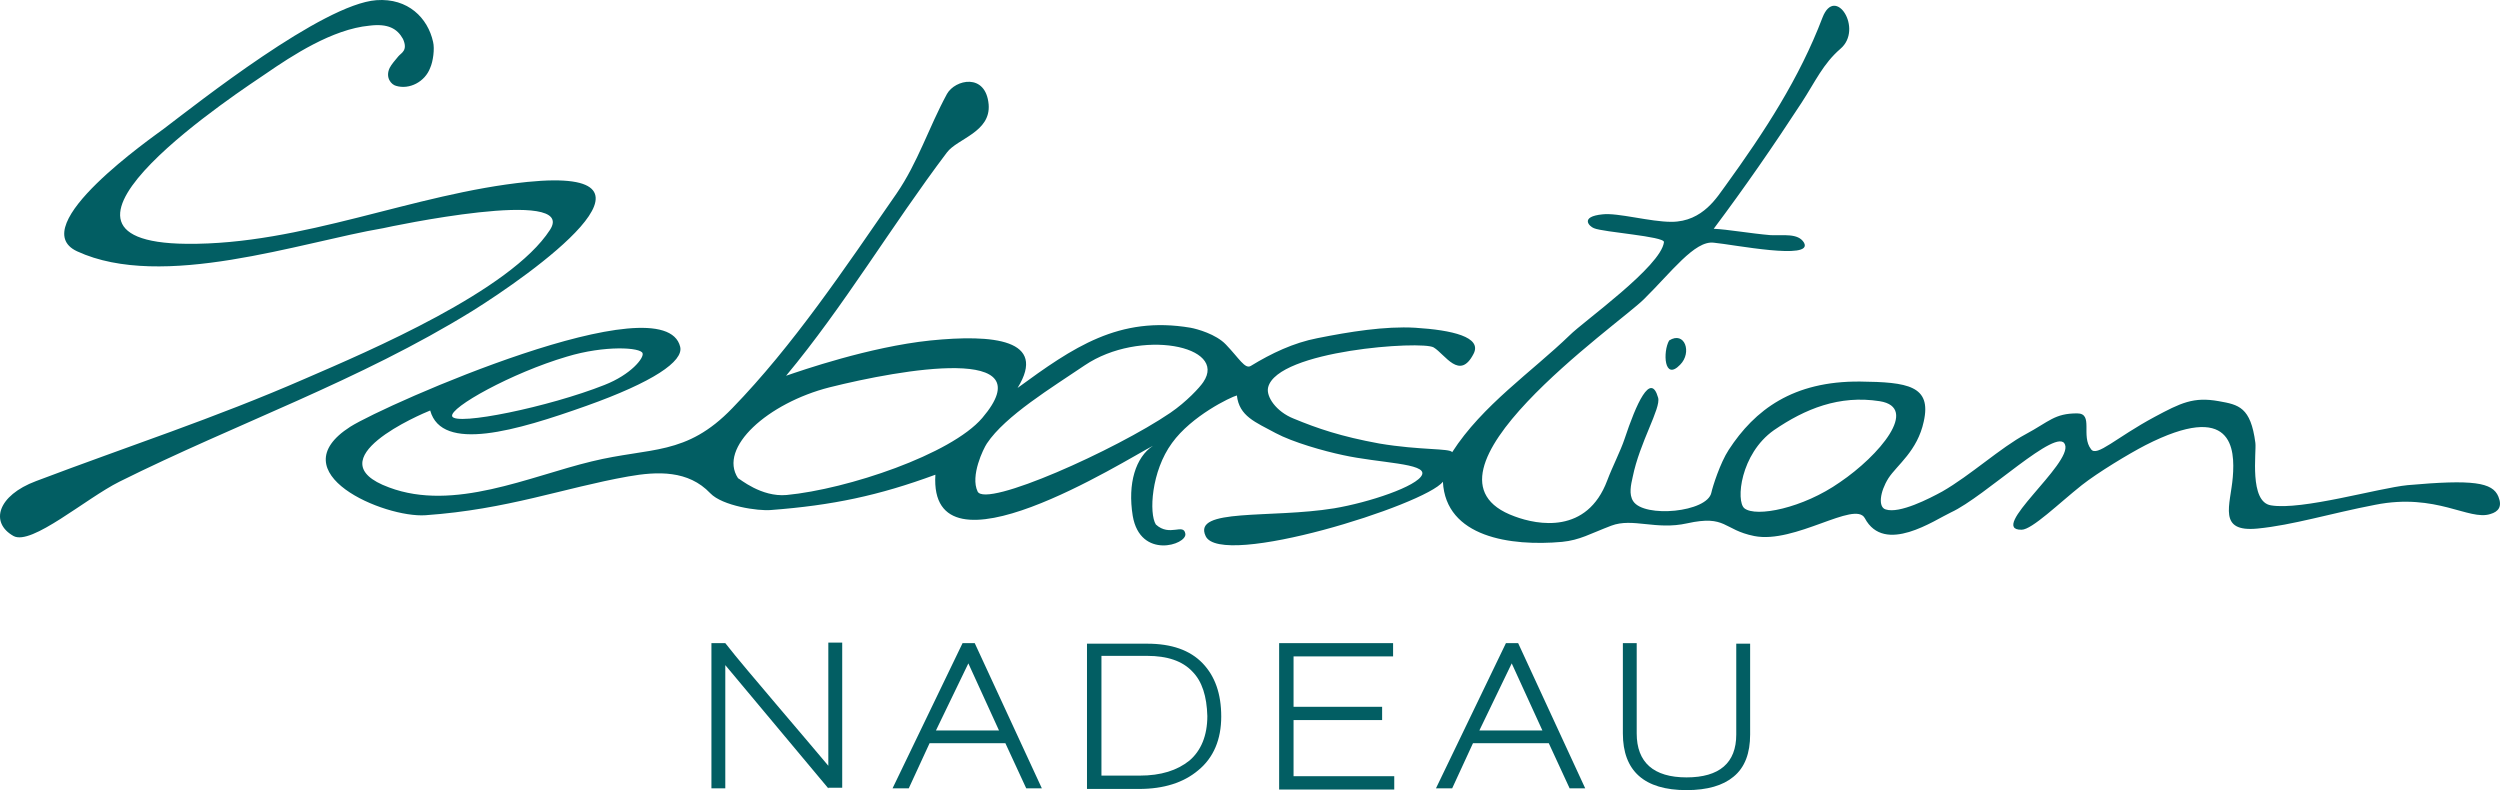 <?xml version="1.0" encoding="utf-8"?>
<!-- Generator: Adobe Illustrator 15.1.0, SVG Export Plug-In . SVG Version: 6.00 Build 0)  -->
<!DOCTYPE svg PUBLIC "-//W3C//DTD SVG 1.1//EN" "http://www.w3.org/Graphics/SVG/1.1/DTD/svg11.dtd">
<svg version="1.1" id="Logo" xmlns="http://www.w3.org/2000/svg" xmlns:xlink="http://www.w3.org/1999/xlink" x="0px" y="0px"
	 width="729px" height="230.4px" viewBox="0 0 729 230.4" enable-background="new 0 0 729 230.4" xml:space="preserve">
<g>
	<path fill="#025E63" d="M109.744,0.052c9.284-0.675,15.02,5.234,16.54,12.153c0.503,2.027,0,5.737-0.848,7.594
		c-1.51,4.057-6.068,6.415-9.954,5.233c-1.353-0.344-3.207-2.361-1.856-5.233c0.503-1.008,1.685-2.357,2.532-3.376
		c0.848-1.013,2.87-1.687,1.352-5.062c-1.686-3.04-4.387-4.551-9.792-3.875C96.92,8.495,85.108,16.259,77.515,21.487
		c-5.908,4.051-75.43,49.107-23.113,49.61c33.742,0.34,66.144-14.685,99.391-18.05c45.562-4.56,1.008,26.994-16.038,37.62
		c-33.076,20.421-68.679,32.73-102.931,49.791C25.035,145.345,9.17,159.181,3.937,156.3c-6.918-3.88-4.716-11.79,6.587-16.019
		c27.167-10.295,51.802-18.235,78.465-29.868c18.727-8.098,59.898-25.646,71.375-43.365c8.268-12.656-47.243-0.844-48.595-0.515
		C87.809,70.59,47.312,84.767,22.5,73.292C6.811,66.03,44.946,39.713,47.813,37.51C57.605,30.094,94.055,1.235,109.744,0.052z
		 M486.729,99.281c-1.871,3.205-1.525,11.984,3.188,7.081C493.479,102.821,491.272,96.409,486.729,99.281z M728.537,144.833
		c-1.695-4.204-7.419-5.062-26.485-3.363c-8.447,0.832-30.891,7.416-39.839,5.89c-6.412-1.005-4.205-15.508-4.545-18.204
		c-1.353-10.468-4.89-11.146-10.643-12.167c-7.42-1.349-11.135,0.518-18.725,4.571c-11.305,6.07-16.886,11.795-18.55,9.433
		c-3.049-3.879,0.833-10.451-4.056-10.451c-6.586,0-8.111,2.37-15.017,6.083c-7.271,3.88-16.046,11.96-24.307,16.698
		c-3.705,2.025-12.481,6.566-16.536,5.221c-2.188-0.666-1.701-5.062,0.832-9.097c2.529-3.879,8.461-7.938,10.298-16.535
		c2.358-10.468-4.718-11.487-18.548-11.65c-19.592-0.172-30.727,8.253-38.316,19.903c-2.531,3.879-4.713,10.812-5.062,12.479
		c-1.173,5.758-19.569,7.432-22.779,2.532c-1.35-2.014-0.66-4.889-0.169-7.076c2.04-10.125,8.281-20.074,7.42-23.123
		c-2.188-7.756-6.412,1.869-9.78,11.992c-1.177,3.539-3.537,8.081-5.062,12.14c-5.894,15.702-20.249,13.004-27.006,10.472
		c-33.068-11.997,30.373-56.03,37.647-63.28c8.081-7.936,14.844-17.21,20.408-16.536c5.565,0.503,29.191,5.225,26.33,0
		c-1.7-2.876-6.08-2.026-9.792-2.198c-5.911-0.504-12.498-1.683-16.538-1.856c9.104-12.152,17.388-24.133,25.64-36.79
		c4.054-6.241,6.241-11.303,11.305-15.69c6.761-5.735-1.508-18.729-5.221-9.116c-6.741,17.719-16.865,33.25-28.346,49.111
		c-2.186,2.861-6.411,10.457-15.705,10.457c-6.233,0-15.675-2.694-20.072-2.186c-6.752,0.675-3.883,3.538-2.529,4.041
		c2.705,1.185,20.599,2.371,20.423,4.056c-0.839,7.091-23.462,23.115-27.5,27.167c-10.987,10.629-25.479,20.41-34.256,34.093
		c-0.694-1.187-9.29-0.513-21.268-2.53c-11.148-2.038-18.05-4.397-24.984-7.273c-5.062-2.013-8.083-6.41-7.419-9.103
		c2.705-10.802,44.896-13.662,48.267-11.645c3.362,2.023,7.591,9.788,11.647,1.858c2.532-4.898-6.243-6.92-17.062-7.594
		c-8.768-0.512-19.231,1.186-28.499,3.043c-6.937,1.348-13.348,4.387-19.416,8.096c-1.681,1.007-3.371-2.199-7.247-6.24
		c-2.877-3.039-8.442-4.559-10.296-4.898c-20.923-3.545-34.257,5.735-50.455,17.555c8.775-14.182-7.087-15.695-25.479-13.837
		c-17.718,1.857-37.637,8.774-42.023,10.284c16.878-20.249,30.721-43.703,46.913-65.133c3.036-4.042,12.828-5.901,12.153-14.009
		c-0.852-9.275-9.793-7.25-12.153-3.037c-5.396,9.957-8.438,19.918-14.684,29.021c-15.188,21.944-30.202,44.381-47.918,62.618
		c-13.505,14.008-23.794,11.31-41.002,15.516c-18.229,4.391-40.167,14.683-59.066,7.594c-22.106-8.097,9.45-21.437,11.98-22.443
		c3.381,12.318,25.14,5.911,45.561-1.355c19.407-6.912,28.348-12.987,27.339-17.203c-4.56-19.069-85.727,16.711-96.184,23.284
		c-21.104,13.511,9.95,26.657,21.927,25.815c23.966-1.689,40.168-7.936,59.066-11.3c8.604-1.522,17.546-1.859,23.958,4.888
		c3.55,3.715,14.011,5.238,17.72,4.891c17.889-1.354,31.392-4.202,47.925-10.293c-2.02,32.239,55.522-4.377,63.443-8.431
		c-5.063,3.368-7.422,10.962-5.898,20.421c2.186,12.831,15.861,8.424,15.345,5.239c-0.505-3.228-4.546,1.004-8.601-2.708
		c-2.029-3.21-1.354-15.529,4.724-23.786c5.739-7.938,17.051-13.346,18.904-13.85c0.675,6.084,5.395,7.769,11.297,10.975
		c5.062,2.697,14.002,5.23,19.581,6.412c10.636,2.354,24.476,2.354,23.125,5.728c-1.352,3.391-15.531,8.108-25.656,9.801
		c-18.556,3.019-41.348-0.168-37.464,8.08c4.389,9.637,64.128-9.101,69.191-15.841c0.837,16.191,19.729,18.894,34.755,17.542
		c5.226-0.519,8.107-2.353,14.346-4.718c6.242-2.366,13.004,1.352,22.117-0.686c11.477-2.53,10.443,1.867,19.561,3.702
		c11.824,2.368,29.363-10.446,32.239-5.226c5.728,10.807,20.423,0.516,25.143-1.672c9.95-4.574,31.208-25.312,33.248-19.763
		c2.188,5.582-22.779,24.993-12.656,24.824c3.021,0,10.958-7.769,17.545-12.998c4.719-3.711,13.667-9.117,18.558-11.65
		c25.481-12.992,26.149,1.009,25.481,9.285c-0.674,8.256-4.553,16.191,7.251,15.019c10.299-1.007,21.103-4.39,34.252-6.921
		c17.894-3.556,27.351,4.732,33.599,2.688C728.537,149.229,729.718,147.706,728.537,144.833z M187.371,102.993
		c0.509,1.351-3.375,6.241-11.14,9.274c-16.194,6.416-43.361,11.99-44.384,9.12c-0.836-2.53,17.388-12.656,33.416-17.386
		C176.402,100.626,186.861,101.299,187.371,102.993z M286.422,121.885c-9.113,10.633-39.322,20.758-57.039,22.458
		c-7.42,0.665-13.663-4.739-14.17-4.896c-5.908-8.938,8.776-21.938,26.659-26.496C262.795,107.715,304.813,100.292,286.422,121.885z
		 M350.877,111.425c-1.008,1.526-4.891,5.737-9.612,8.958c-15.86,10.789-53.83,27.841-56.195,22.939
		c-2.186-4.559,1.693-12.494,2.704-14.001c5.397-8.104,19.069-16.371,28.519-22.785C332.326,95.731,358.14,100.794,350.877,111.425z
		 M508.667,148.222c-2.531-2.043-1.192-15.873,8.604-22.777c9.111-6.249,19.071-10.303,30.861-8.455
		c11.649,1.87-0.16,15.879-11.625,23.64C525.703,148.222,512.039,150.915,508.667,148.222z"/>
	<g>
		<path fill="#025E63" d="M241.537,229.884l-30.04-35.939v35.939h-4.044v-42.345h4.044c3.549,4.553,8.611,10.449,15.026,18.039
			c7.247,8.456,12.145,14.357,15.016,17.719v-35.923h4.049v42.334h-4.049L241.537,229.884L241.537,229.884z"/>
		<path fill="#025E63" d="M299.25,229.884l-6.079-13.158h-22.109l-6.069,13.158h-4.728l20.418-42.345h3.551l19.575,42.345H299.25z
			 M282.373,193.441l-9.452,19.569h18.391L282.373,193.441z"/>
		<path fill="#025E63" d="M349.368,224.645c-4.228,3.554-9.966,5.413-17.213,5.413h-15.188v-42.36h17.546
			c7.089,0,12.484,1.86,16.2,5.74c3.545,3.715,5.4,8.778,5.4,15.532C356.111,215.542,353.921,220.944,349.368,224.645z
			 M347.672,195.797c-2.863-3.037-7.248-4.546-13.16-4.546h-13.33v34.917h11.144c6.243,0,10.963-1.525,14.512-4.38
			c3.369-2.862,5.224-7.271,5.224-12.987C351.897,203.048,350.546,198.678,347.672,195.797z"/>
		<path fill="#025E63" d="M372.995,229.884v-42.345h33.229v3.873H377.2V206.1h25.826v3.879H377.2v16.368h29.363v3.882h-33.568
			V229.884z"/>
		<path fill="#025E63" d="M457.704,229.884l-6.076-13.158h-22.11l-6.067,13.158h-4.729l20.408-42.345h3.563l19.556,42.345H457.704z
			 M440.818,193.441l-9.44,19.569h18.389L440.818,193.441z"/>
		<path fill="#025E63" d="M505.453,226.521c-3.041,2.529-7.595,3.88-13.663,3.88c-12.317,0-18.561-5.578-18.561-16.534v-26.327
			h4.033v26.327c0,8.425,4.898,12.82,14.529,12.82c9.606,0,14.501-4.223,14.501-12.492v-26.497h4.046v26.497
			C510.34,219.584,508.825,223.813,505.453,226.521z"/>
	</g>
</g>
</svg>
